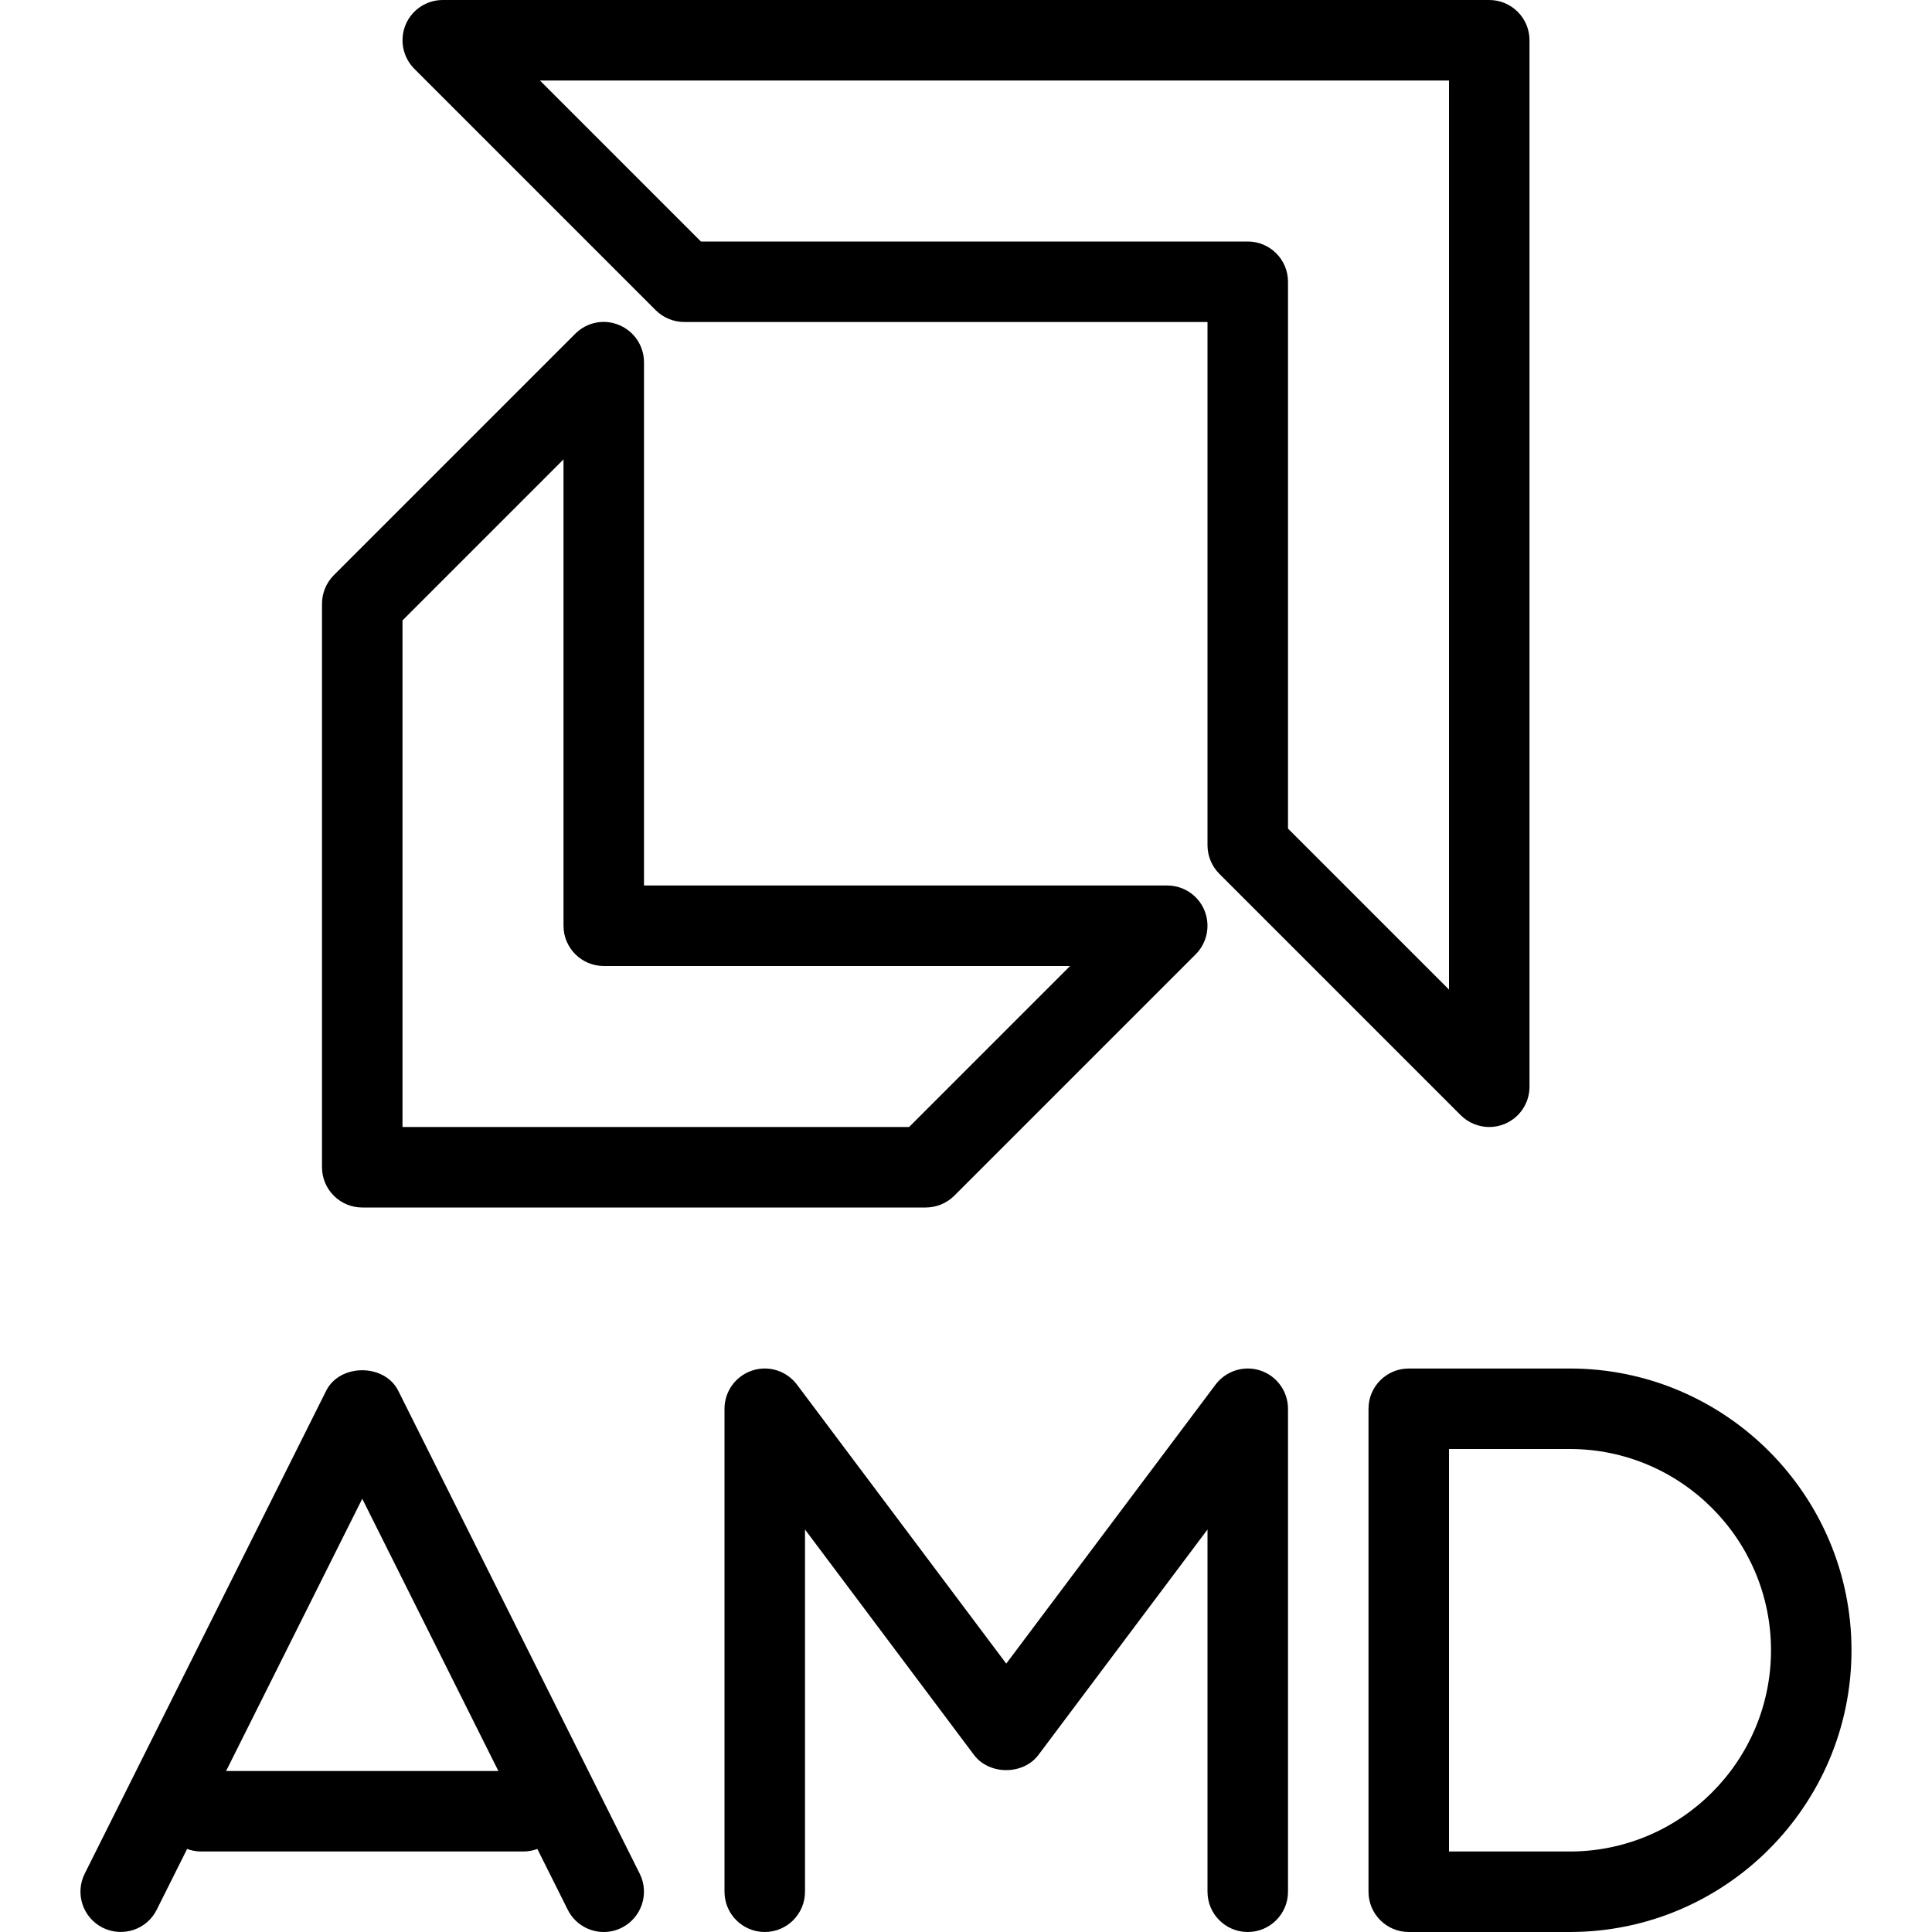<?xml version="1.0" encoding="iso-8859-1"?>
<!-- Generator: Adobe Illustrator 19.0.0, SVG Export Plug-In . SVG Version: 6.00 Build 0)  -->
<svg version="1.1" id="Layer_1" xmlns="http://www.w3.org/2000/svg" xmlns:xlink="http://www.w3.org/1999/xlink" x="0px" y="0px"
	 viewBox="0 0 24 24" style="enable-background:new 0 0 24 24;" xml:space="preserve">
<g>
	<g>
		<path d="M11.5,15h-7C4.224,15,4,14.776,4,14.5v-7c0-0.133,0.053-0.26,0.146-0.354l3-3c0.143-0.144,0.36-0.187,0.545-0.108
			C7.878,4.115,8,4.298,8,4.5V11h6.5c0.202,0,0.385,0.122,0.462,0.309s0.034,0.402-0.108,0.545l-3,3C11.76,14.947,11.633,15,11.5,15
			z M5,14h6.293l2-2H7.5C7.224,12,7,11.776,7,11.5V5.707l-2,2V14z"/>
	</g>
	<g>
		<path d="M18.5,14c-0.13,0-0.258-0.051-0.354-0.146l-3-3C15.053,10.76,15,10.633,15,10.5V4H8.5C8.367,4,8.24,3.947,8.146,3.854
			l-3-3C5.004,0.71,4.961,0.496,5.038,0.309S5.298,0,5.5,0h13C18.776,0,19,0.224,19,0.5v13c0,0.202-0.122,0.385-0.309,0.462
			C18.63,13.988,18.564,14,18.5,14z M16,10.293l2,2V1H6.707l2,2H15.5C15.776,3,16,3.224,16,3.5V10.293z"/>
	</g>
	<g>
		<path d="M7.5,24c-0.183,0-0.359-0.101-0.447-0.276L4.5,18.618l-2.553,5.105c-0.123,0.248-0.423,0.346-0.671,0.224
			c-0.247-0.124-0.347-0.424-0.224-0.671l3-6c0.17-0.339,0.725-0.339,0.895,0l3,6c0.123,0.247,0.023,0.547-0.224,0.671
			C7.651,23.983,7.575,24,7.5,24z"/>
	</g>
	<g>
		<path d="M6.5,23h-4C2.224,23,2,22.776,2,22.5S2.224,22,2.5,22h4C6.776,22,7,22.224,7,22.5S6.776,23,6.5,23z"/>
	</g>
	<g>
		<path d="M15.5,24c-0.276,0-0.5-0.224-0.5-0.5V19l-2.1,2.8c-0.189,0.252-0.611,0.252-0.801,0L10,19v4.5c0,0.276-0.224,0.5-0.5,0.5
			S9,23.776,9,23.5v-6c0-0.215,0.138-0.406,0.342-0.474C9.545,16.957,9.77,17.028,9.9,17.2l2.6,3.466l2.6-3.466
			c0.13-0.172,0.356-0.243,0.559-0.174C15.862,17.094,16,17.285,16,17.5v6C16,23.776,15.776,24,15.5,24z"/>
	</g>
	<g>
		<path d="M19.5,24h-2c-0.276,0-0.5-0.224-0.5-0.5v-6c0-0.276,0.224-0.5,0.5-0.5h2c1.93,0,3.5,1.57,3.5,3.5S21.43,24,19.5,24z
			 M18,23h1.5c1.379,0,2.5-1.122,2.5-2.5S20.879,18,19.5,18H18V23z"/>
	</g>
</g>
<g>
</g>
<g>
</g>
<g>
</g>
<g>
</g>
<g>
</g>
<g>
</g>
<g>
</g>
<g>
</g>
<g>
</g>
<g>
</g>
<g>
</g>
<g>
</g>
<g>
</g>
<g>
</g>
<g>
</g>
</svg>
